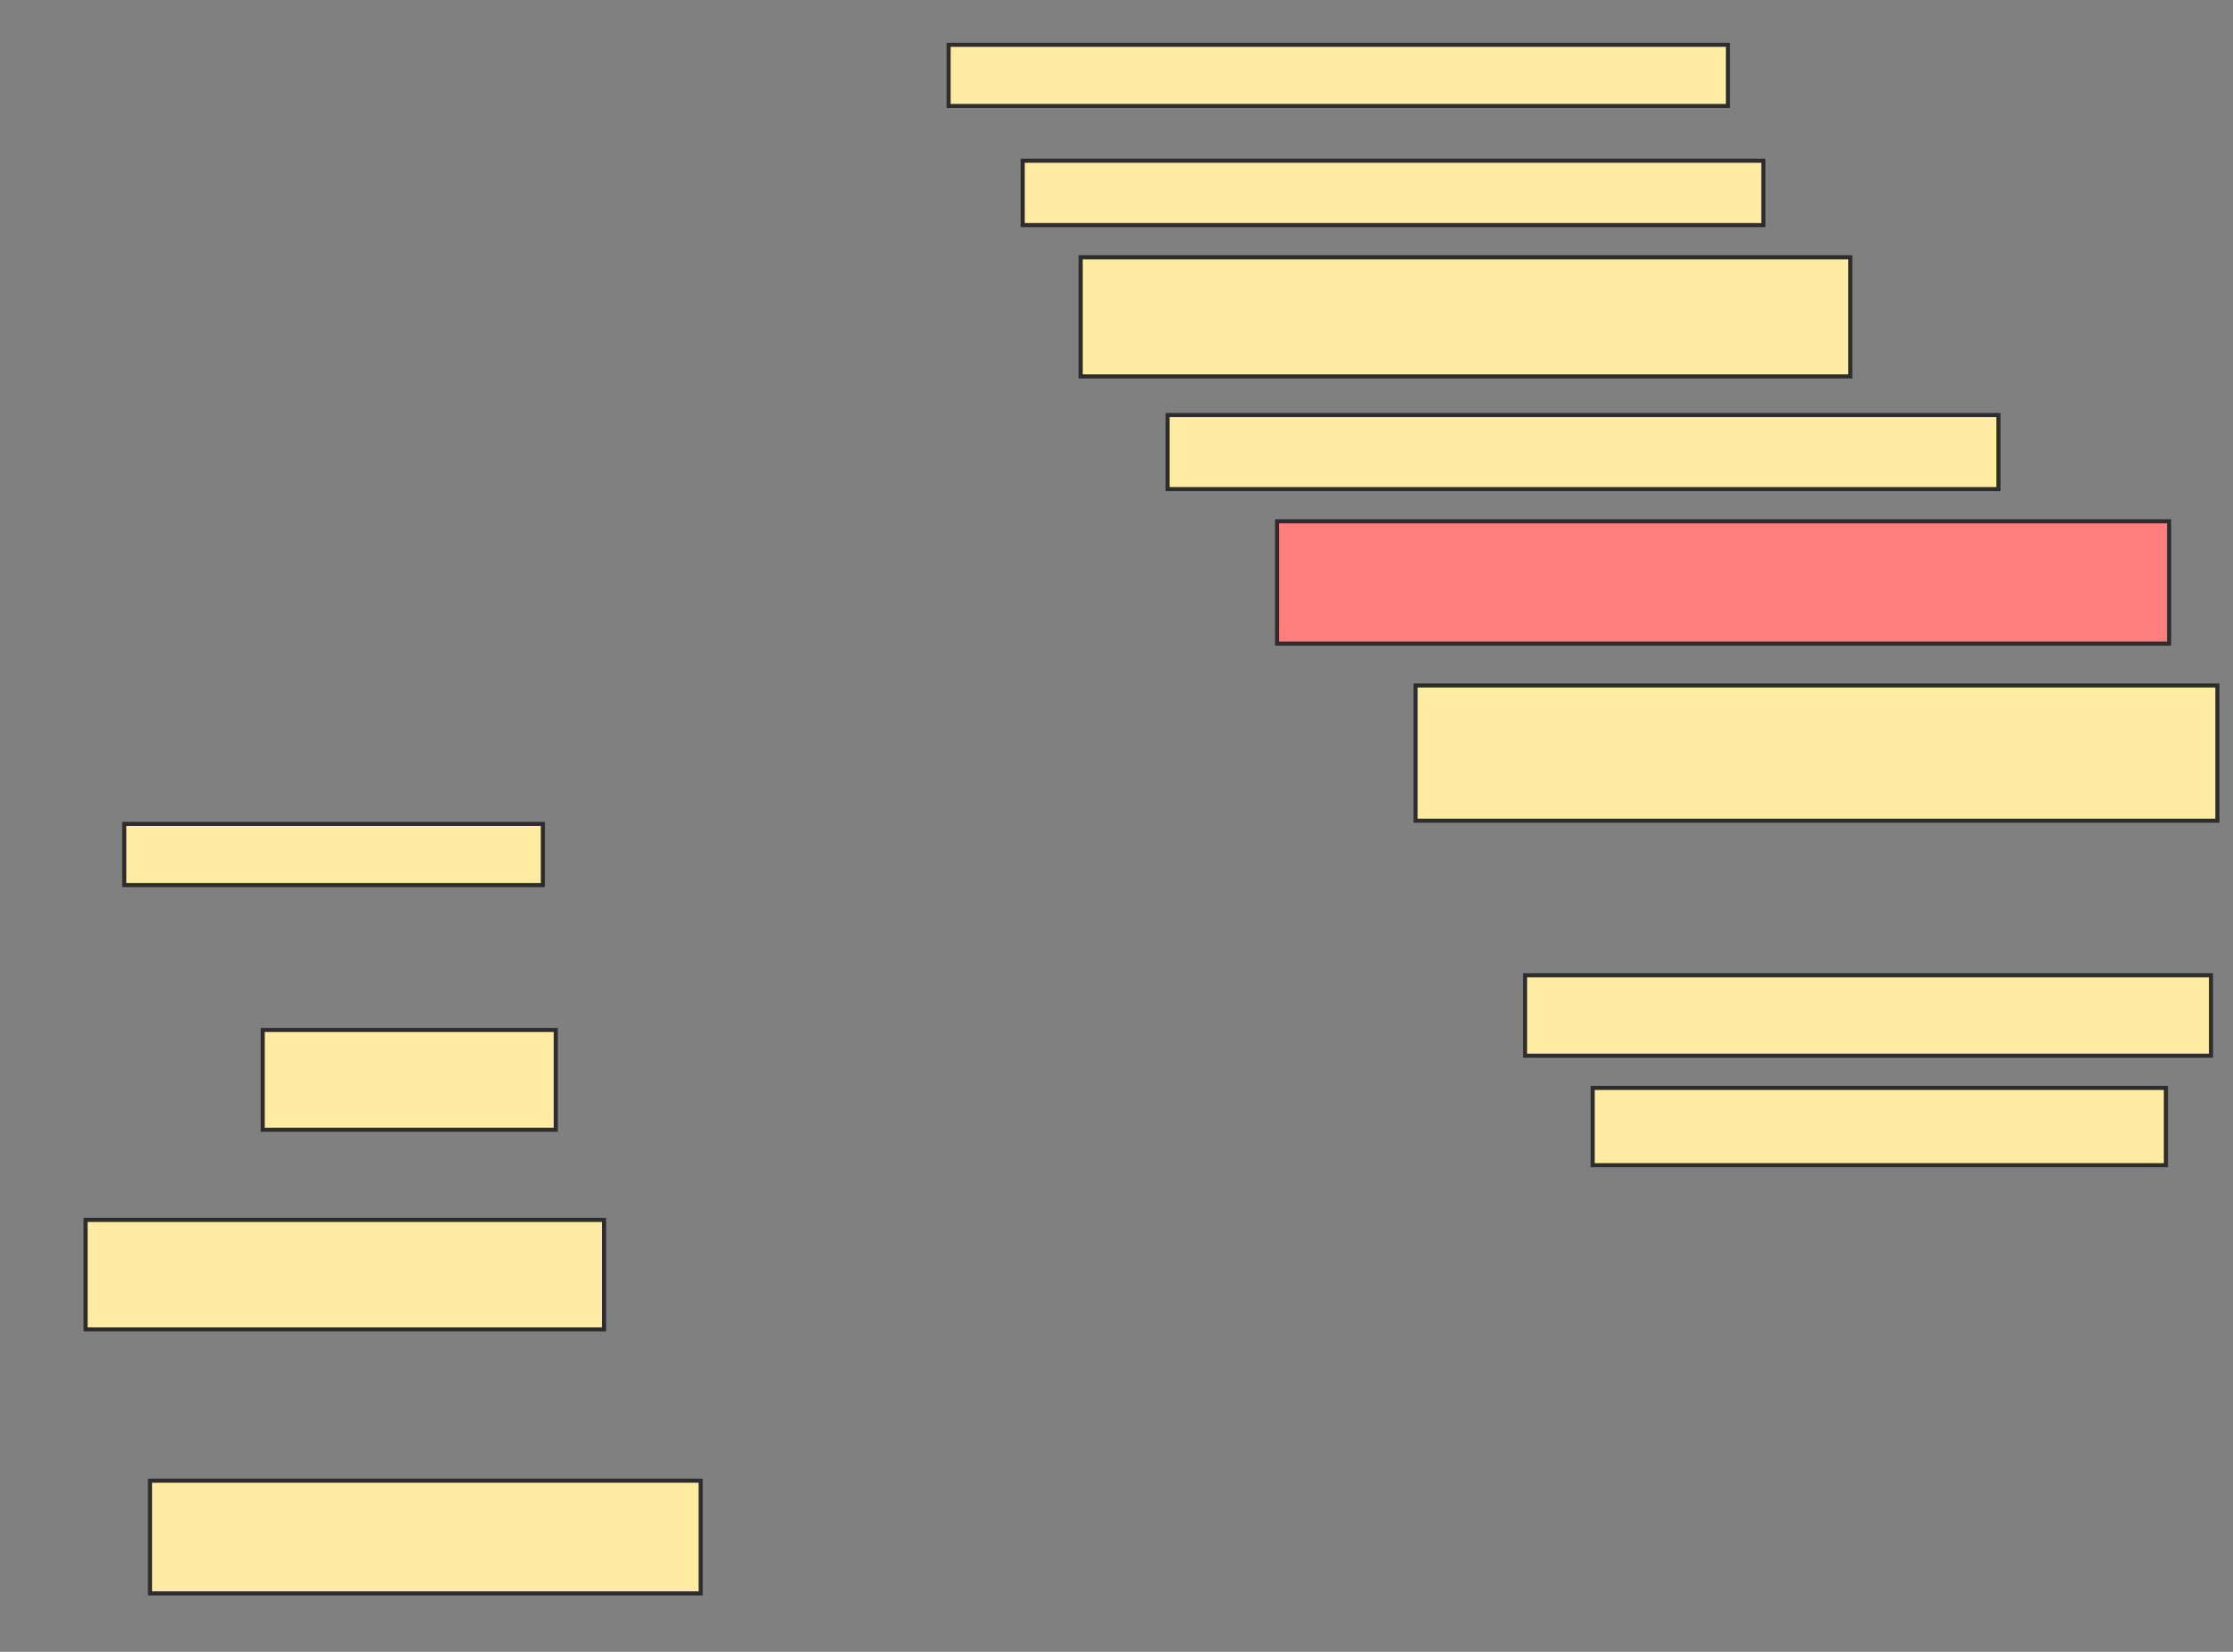 <svg xmlns="http://www.w3.org/2000/svg" width="546" height="404">
 <rect width="100%" height="100%" fill="#808080" stroke="none"/>
 <!-- Created with Image Occlusion Enhanced -->
 <g>
  <title>Labels</title>
 </g>
 <g>
  <title>Masks</title>
  <rect id="03b0fec54b6c4b6d82b0ed51735c0e2c-ao-1" height="14.961" width="102.362" y="201.512" x="30.378" stroke-linecap="null" stroke-linejoin="null" stroke-dasharray="null" stroke="#2D2D2D" fill="#FFEBA2"/>
  <rect id="03b0fec54b6c4b6d82b0ed51735c0e2c-ao-2" height="24.409" width="71.654" y="251.905" x="64.236" stroke-linecap="null" stroke-linejoin="null" stroke-dasharray="null" stroke="#2D2D2D" fill="#FFEBA2"/>
  <rect id="03b0fec54b6c4b6d82b0ed51735c0e2c-ao-3" height="26.772" width="126.772" y="298.362" x="20.929" stroke-linecap="null" stroke-linejoin="null" stroke-dasharray="null" stroke="#2D2D2D" fill="#FFEBA2"/>
  <rect id="03b0fec54b6c4b6d82b0ed51735c0e2c-ao-4" height="27.559" width="134.646" y="362.142" x="36.677" stroke-linecap="null" stroke-linejoin="null" stroke-dasharray="null" stroke="#2D2D2D" fill="#FFEBA2"/>
  <rect id="03b0fec54b6c4b6d82b0ed51735c0e2c-ao-5" height="14.961" width="190.551" y="10.961" x="231.953" stroke-linecap="null" stroke-linejoin="null" stroke-dasharray="null" stroke="#2D2D2D" fill="#FFEBA2"/>
  <rect id="03b0fec54b6c4b6d82b0ed51735c0e2c-ao-6" height="15.748" width="181.102" y="39.307" x="250.063" stroke-linecap="null" stroke-linejoin="null" stroke-dasharray="null" stroke="#2D2D2D" fill="#FFEBA2"/>
  <rect id="03b0fec54b6c4b6d82b0ed51735c0e2c-ao-7" height="29.134" width="188.189" y="62.929" x="264.236" stroke-linecap="null" stroke-linejoin="null" stroke-dasharray="null" stroke="#2D2D2D" fill="#FFEBA2"/>
  <rect id="03b0fec54b6c4b6d82b0ed51735c0e2c-ao-8" height="18.11" width="203.15" y="101.512" x="285.496" stroke-linecap="null" stroke-linejoin="null" stroke-dasharray="null" stroke="#2D2D2D" fill="#FFEBA2"/>
  <rect id="03b0fec54b6c4b6d82b0ed51735c0e2c-ao-9" height="29.921" width="218.11" y="127.496" x="312.268" stroke-linecap="null" stroke-linejoin="null" stroke-dasharray="null" stroke="#2D2D2D" fill="#FF7E7E" class="qshape"/>
  <rect id="03b0fec54b6c4b6d82b0ed51735c0e2c-ao-10" height="33.071" width="196.063" y="167.654" x="346.126" stroke-linecap="null" stroke-linejoin="null" stroke-dasharray="null" stroke="#2D2D2D" fill="#FFEBA2"/>
  <rect id="03b0fec54b6c4b6d82b0ed51735c0e2c-ao-11" height="19.685" width="167.717" y="238.52" x="372.898" stroke-linecap="null" stroke-linejoin="null" stroke-dasharray="null" stroke="#2D2D2D" fill="#FFEBA2"/>
  <rect id="03b0fec54b6c4b6d82b0ed51735c0e2c-ao-12" height="18.898" width="140.157" y="266.079" x="389.433" stroke-linecap="null" stroke-linejoin="null" stroke-dasharray="null" stroke="#2D2D2D" fill="#FFEBA2"/>
 </g>
</svg>